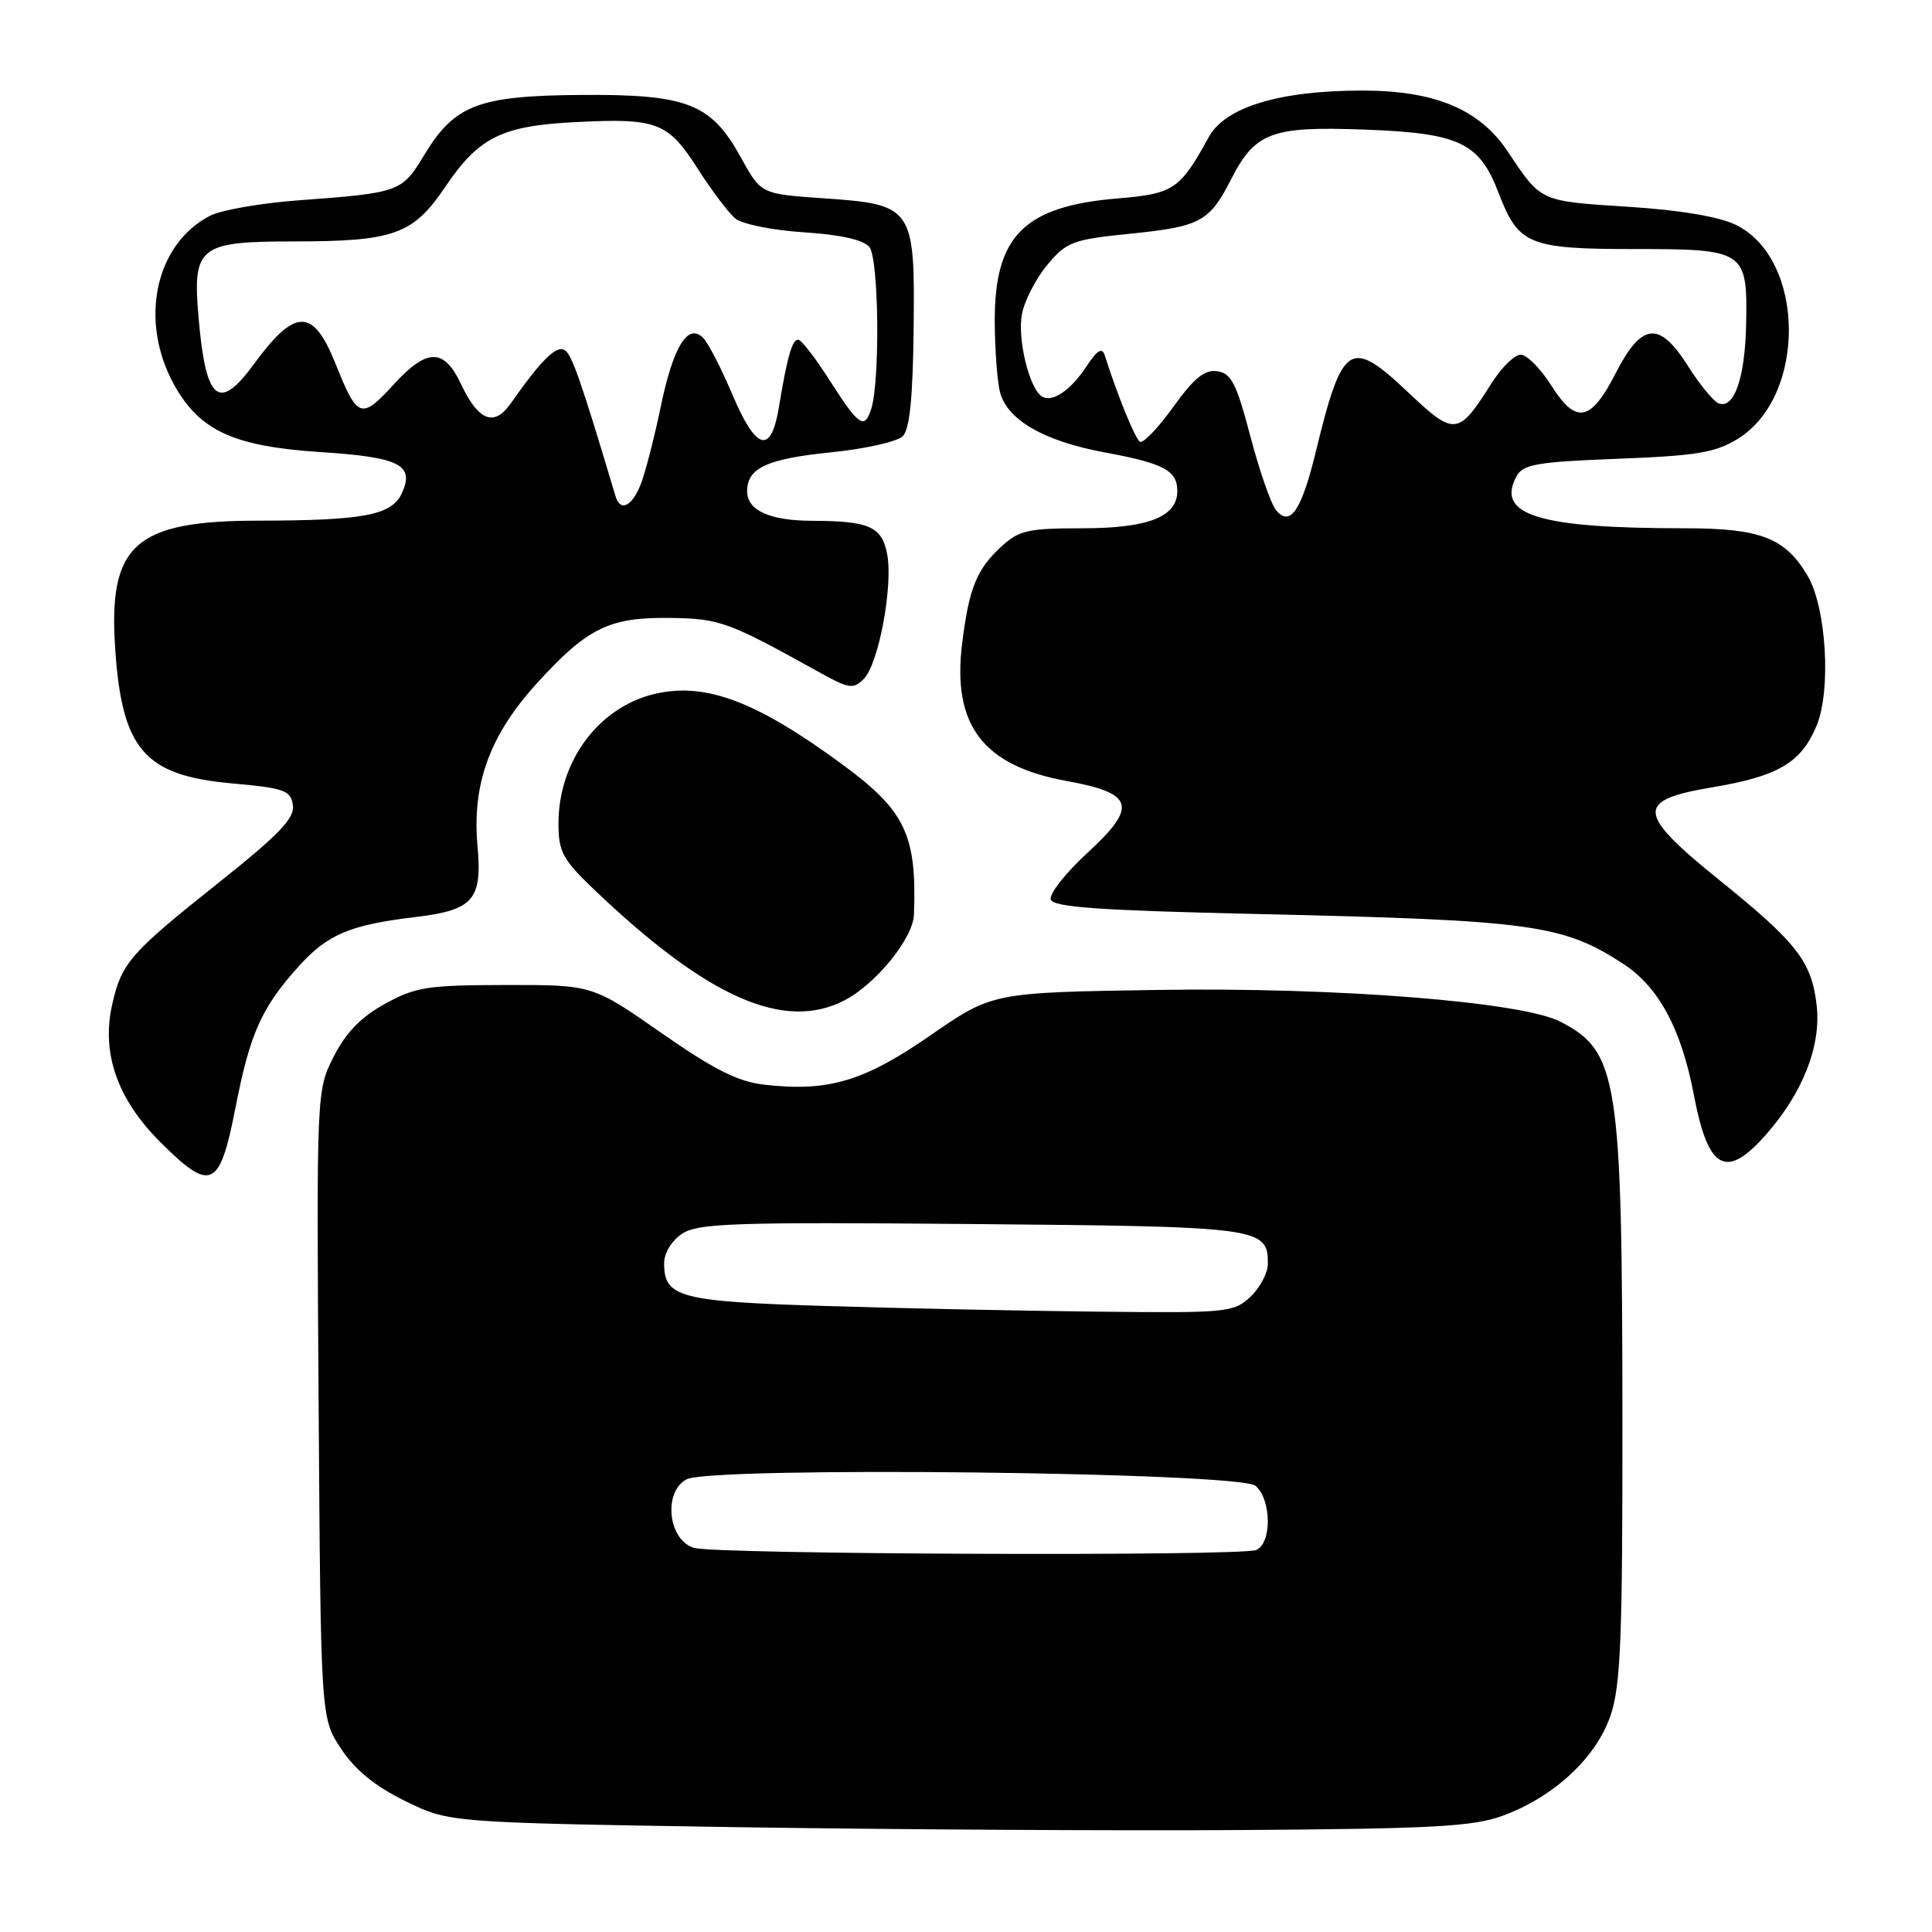 <?xml version="1.0" encoding="UTF-8" standalone="no"?>
<!DOCTYPE svg PUBLIC "-//W3C//DTD SVG 1.1//EN" "http://www.w3.org/Graphics/SVG/1.1/DTD/svg11.dtd" >
<svg xmlns="http://www.w3.org/2000/svg" xmlns:xlink="http://www.w3.org/1999/xlink" version="1.1" viewBox="0 0 256 256">
 <g >
 <path fill="currentColor"
d=" M 199.13 240.59 C 205.90 238.11 211.51 232.89 213.40 227.33 C 214.75 223.39 215.00 217.13 214.98 188.07 C 214.95 142.83 214.41 139.33 206.78 135.39 C 201.67 132.74 177.12 130.80 153.50 131.17 C 131.50 131.51 131.50 131.51 123.29 137.19 C 114.47 143.29 109.77 144.69 101.30 143.73 C 97.78 143.33 94.64 141.76 87.62 136.86 C 78.50 130.50 78.50 130.50 67.00 130.52 C 56.64 130.53 55.05 130.78 51.00 133.02 C 47.83 134.76 45.83 136.83 44.22 140.00 C 41.94 144.50 41.94 144.51 42.22 186.07 C 42.50 227.65 42.50 227.65 45.20 231.73 C 47.06 234.54 49.70 236.69 53.70 238.65 C 59.50 241.50 59.50 241.50 97.00 242.10 C 117.62 242.42 148.00 242.60 164.50 242.49 C 189.92 242.32 195.21 242.03 199.13 240.59 Z  M 31.20 146.79 C 33.13 136.89 34.66 133.49 39.62 128.00 C 43.40 123.81 46.42 122.54 55.00 121.52 C 62.73 120.60 63.92 119.24 63.27 112.07 C 62.53 103.85 64.92 97.34 71.23 90.44 C 77.87 83.17 80.77 81.76 88.84 81.88 C 95.43 81.98 96.46 82.36 108.71 89.16 C 112.49 91.26 113.08 91.34 114.45 89.97 C 116.41 88.02 118.35 77.67 117.56 73.45 C 116.87 69.79 115.19 69.03 107.68 69.01 C 102.00 69.00 99.00 67.64 99.00 65.09 C 99.00 62.00 101.64 60.79 110.17 59.93 C 114.65 59.47 118.91 58.52 119.62 57.80 C 120.54 56.89 120.96 52.68 121.06 43.63 C 121.24 27.42 121.01 27.09 109.05 26.27 C 100.83 25.70 100.83 25.70 98.17 20.86 C 94.22 13.71 91.09 12.48 77.00 12.58 C 63.39 12.68 60.23 13.89 56.22 20.53 C 53.24 25.46 52.98 25.55 39.50 26.55 C 34.55 26.92 29.30 27.83 27.83 28.59 C 20.53 32.36 18.38 42.57 23.11 51.05 C 26.49 57.10 31.01 59.16 42.56 59.91 C 52.95 60.58 54.96 61.60 53.26 65.33 C 51.92 68.27 48.28 68.97 34.20 68.99 C 17.83 69.01 14.31 72.18 15.27 86.05 C 16.17 99.30 19.15 102.75 30.62 103.79 C 37.71 104.43 38.53 104.72 38.81 106.69 C 39.06 108.43 36.99 110.58 28.81 117.09 C 17.22 126.32 16.10 127.60 14.86 133.12 C 13.42 139.55 15.54 145.63 21.20 151.29 C 27.95 158.04 29.10 157.52 31.20 146.79 Z  M 234.04 150.30 C 238.90 144.77 241.32 138.57 240.72 133.24 C 240.07 127.44 238.13 124.93 227.93 116.70 C 216.80 107.72 216.65 106.04 226.85 104.33 C 235.62 102.86 238.65 101.08 240.70 96.18 C 242.66 91.48 242.01 80.51 239.51 76.28 C 236.54 71.26 233.28 70.00 223.24 70.00 C 203.89 70.00 198.19 68.25 200.93 63.14 C 201.79 61.52 203.54 61.21 214.34 60.79 C 224.82 60.39 227.30 59.98 230.28 58.14 C 239.42 52.49 239.24 34.30 230.00 29.79 C 227.76 28.70 222.58 27.83 215.61 27.39 C 203.98 26.64 204.24 26.76 199.78 20.07 C 196.06 14.48 190.13 12.00 180.52 12.00 C 169.55 12.00 162.36 14.18 160.17 18.16 C 156.35 25.11 155.53 25.67 148.12 26.29 C 135.66 27.33 131.75 31.27 131.81 42.69 C 131.83 46.18 132.12 50.27 132.46 51.77 C 133.30 55.57 138.23 58.45 146.50 59.97 C 154.22 61.40 156.00 62.35 156.00 65.07 C 156.00 68.48 152.13 70.00 143.42 70.00 C 136.17 70.00 135.01 70.27 132.64 72.46 C 129.40 75.46 128.40 77.95 127.49 85.23 C 126.14 96.07 130.24 101.48 141.36 103.49 C 150.26 105.10 150.78 106.85 144.15 112.95 C 141.20 115.66 138.99 118.47 139.23 119.19 C 139.57 120.21 145.70 120.64 166.58 121.11 C 203.05 121.94 207.05 122.49 215.08 127.71 C 219.79 130.78 222.78 136.32 224.45 145.10 C 226.35 155.08 228.72 156.36 234.04 150.30 Z  M 111.90 132.55 C 116.05 130.41 120.99 124.32 121.10 121.22 C 121.50 110.66 119.98 107.46 111.71 101.36 C 100.33 92.98 93.59 90.41 86.92 91.91 C 79.39 93.60 74.00 100.79 74.00 109.14 C 74.00 112.81 74.57 113.88 78.46 117.62 C 93.63 132.16 103.85 136.72 111.90 132.55 Z  M 92.00 205.11 C 88.55 204.16 87.81 197.71 90.97 196.02 C 94.24 194.27 164.16 195.06 166.35 196.87 C 168.50 198.66 168.55 204.58 166.42 205.39 C 164.24 206.23 95.10 205.97 92.00 205.11 Z  M 109.40 173.05 C 90.07 172.46 88.00 171.92 88.00 167.40 C 88.00 166.02 88.99 164.40 90.41 163.46 C 92.52 162.08 97.34 161.92 128.76 162.19 C 167.11 162.52 168.00 162.64 168.00 167.45 C 168.00 168.66 166.96 170.63 165.69 171.83 C 163.47 173.91 162.61 173.99 145.44 173.80 C 135.57 173.70 119.36 173.36 109.40 173.05 Z  M 81.56 65.75 C 76.97 50.39 75.78 46.98 74.82 46.39 C 73.72 45.71 71.70 47.71 67.69 53.44 C 65.48 56.60 63.40 55.80 61.08 50.88 C 58.82 46.09 56.57 46.12 52.13 50.98 C 47.87 55.64 47.36 55.46 44.47 48.22 C 41.49 40.77 39.11 40.78 33.64 48.25 C 28.97 54.64 27.25 53.17 26.30 41.95 C 25.51 32.69 26.38 32.00 38.82 31.99 C 52.25 31.99 54.73 31.09 59.02 24.73 C 63.43 18.19 66.50 16.66 76.26 16.18 C 87.07 15.63 88.50 16.18 92.43 22.32 C 94.28 25.22 96.53 28.20 97.43 28.95 C 98.34 29.70 102.40 30.52 106.52 30.78 C 111.40 31.10 114.40 31.77 115.20 32.74 C 116.45 34.25 116.63 50.44 115.44 54.19 C 114.56 56.96 113.79 56.44 110.00 50.50 C 108.08 47.48 106.17 45.01 105.77 45.01 C 104.96 45.00 104.32 47.23 103.20 54.00 C 102.15 60.28 100.20 59.72 97.02 52.23 C 95.56 48.78 93.83 45.43 93.17 44.77 C 91.14 42.74 89.20 45.90 87.53 54.00 C 86.67 58.12 85.48 62.74 84.87 64.25 C 83.69 67.16 82.19 67.84 81.56 65.75 Z  M 169.09 67.61 C 168.41 66.79 166.88 62.38 165.68 57.81 C 163.84 50.81 163.15 49.45 161.29 49.19 C 159.62 48.95 158.21 50.09 155.45 53.94 C 153.45 56.72 151.47 58.79 151.05 58.53 C 150.41 58.14 148.08 52.41 146.37 47.05 C 146.04 46.01 145.37 46.41 144.02 48.47 C 141.90 51.71 139.44 53.39 138.07 52.54 C 136.40 51.51 134.79 44.93 135.41 41.64 C 135.74 39.86 137.26 36.92 138.77 35.10 C 141.34 32.03 142.11 31.74 149.84 30.96 C 159.03 30.03 160.26 29.37 163.09 23.83 C 166.31 17.52 168.41 16.72 180.74 17.17 C 193.41 17.63 196.02 18.87 198.60 25.63 C 201.20 32.43 202.59 33.00 216.60 33.00 C 231.27 33.00 231.56 33.20 231.37 43.01 C 231.22 50.09 229.78 54.24 227.73 53.45 C 227.05 53.19 225.20 50.93 223.62 48.43 C 219.85 42.48 217.52 42.74 214.06 49.50 C 210.77 55.91 208.83 56.27 205.54 51.06 C 204.13 48.83 202.31 47.00 201.50 47.00 C 200.69 47.00 198.96 48.69 197.65 50.76 C 193.23 57.77 192.75 57.82 186.57 51.97 C 178.90 44.72 177.87 45.39 174.35 59.86 C 172.45 67.66 170.96 69.86 169.09 67.61 Z "/>
</g>
</svg>